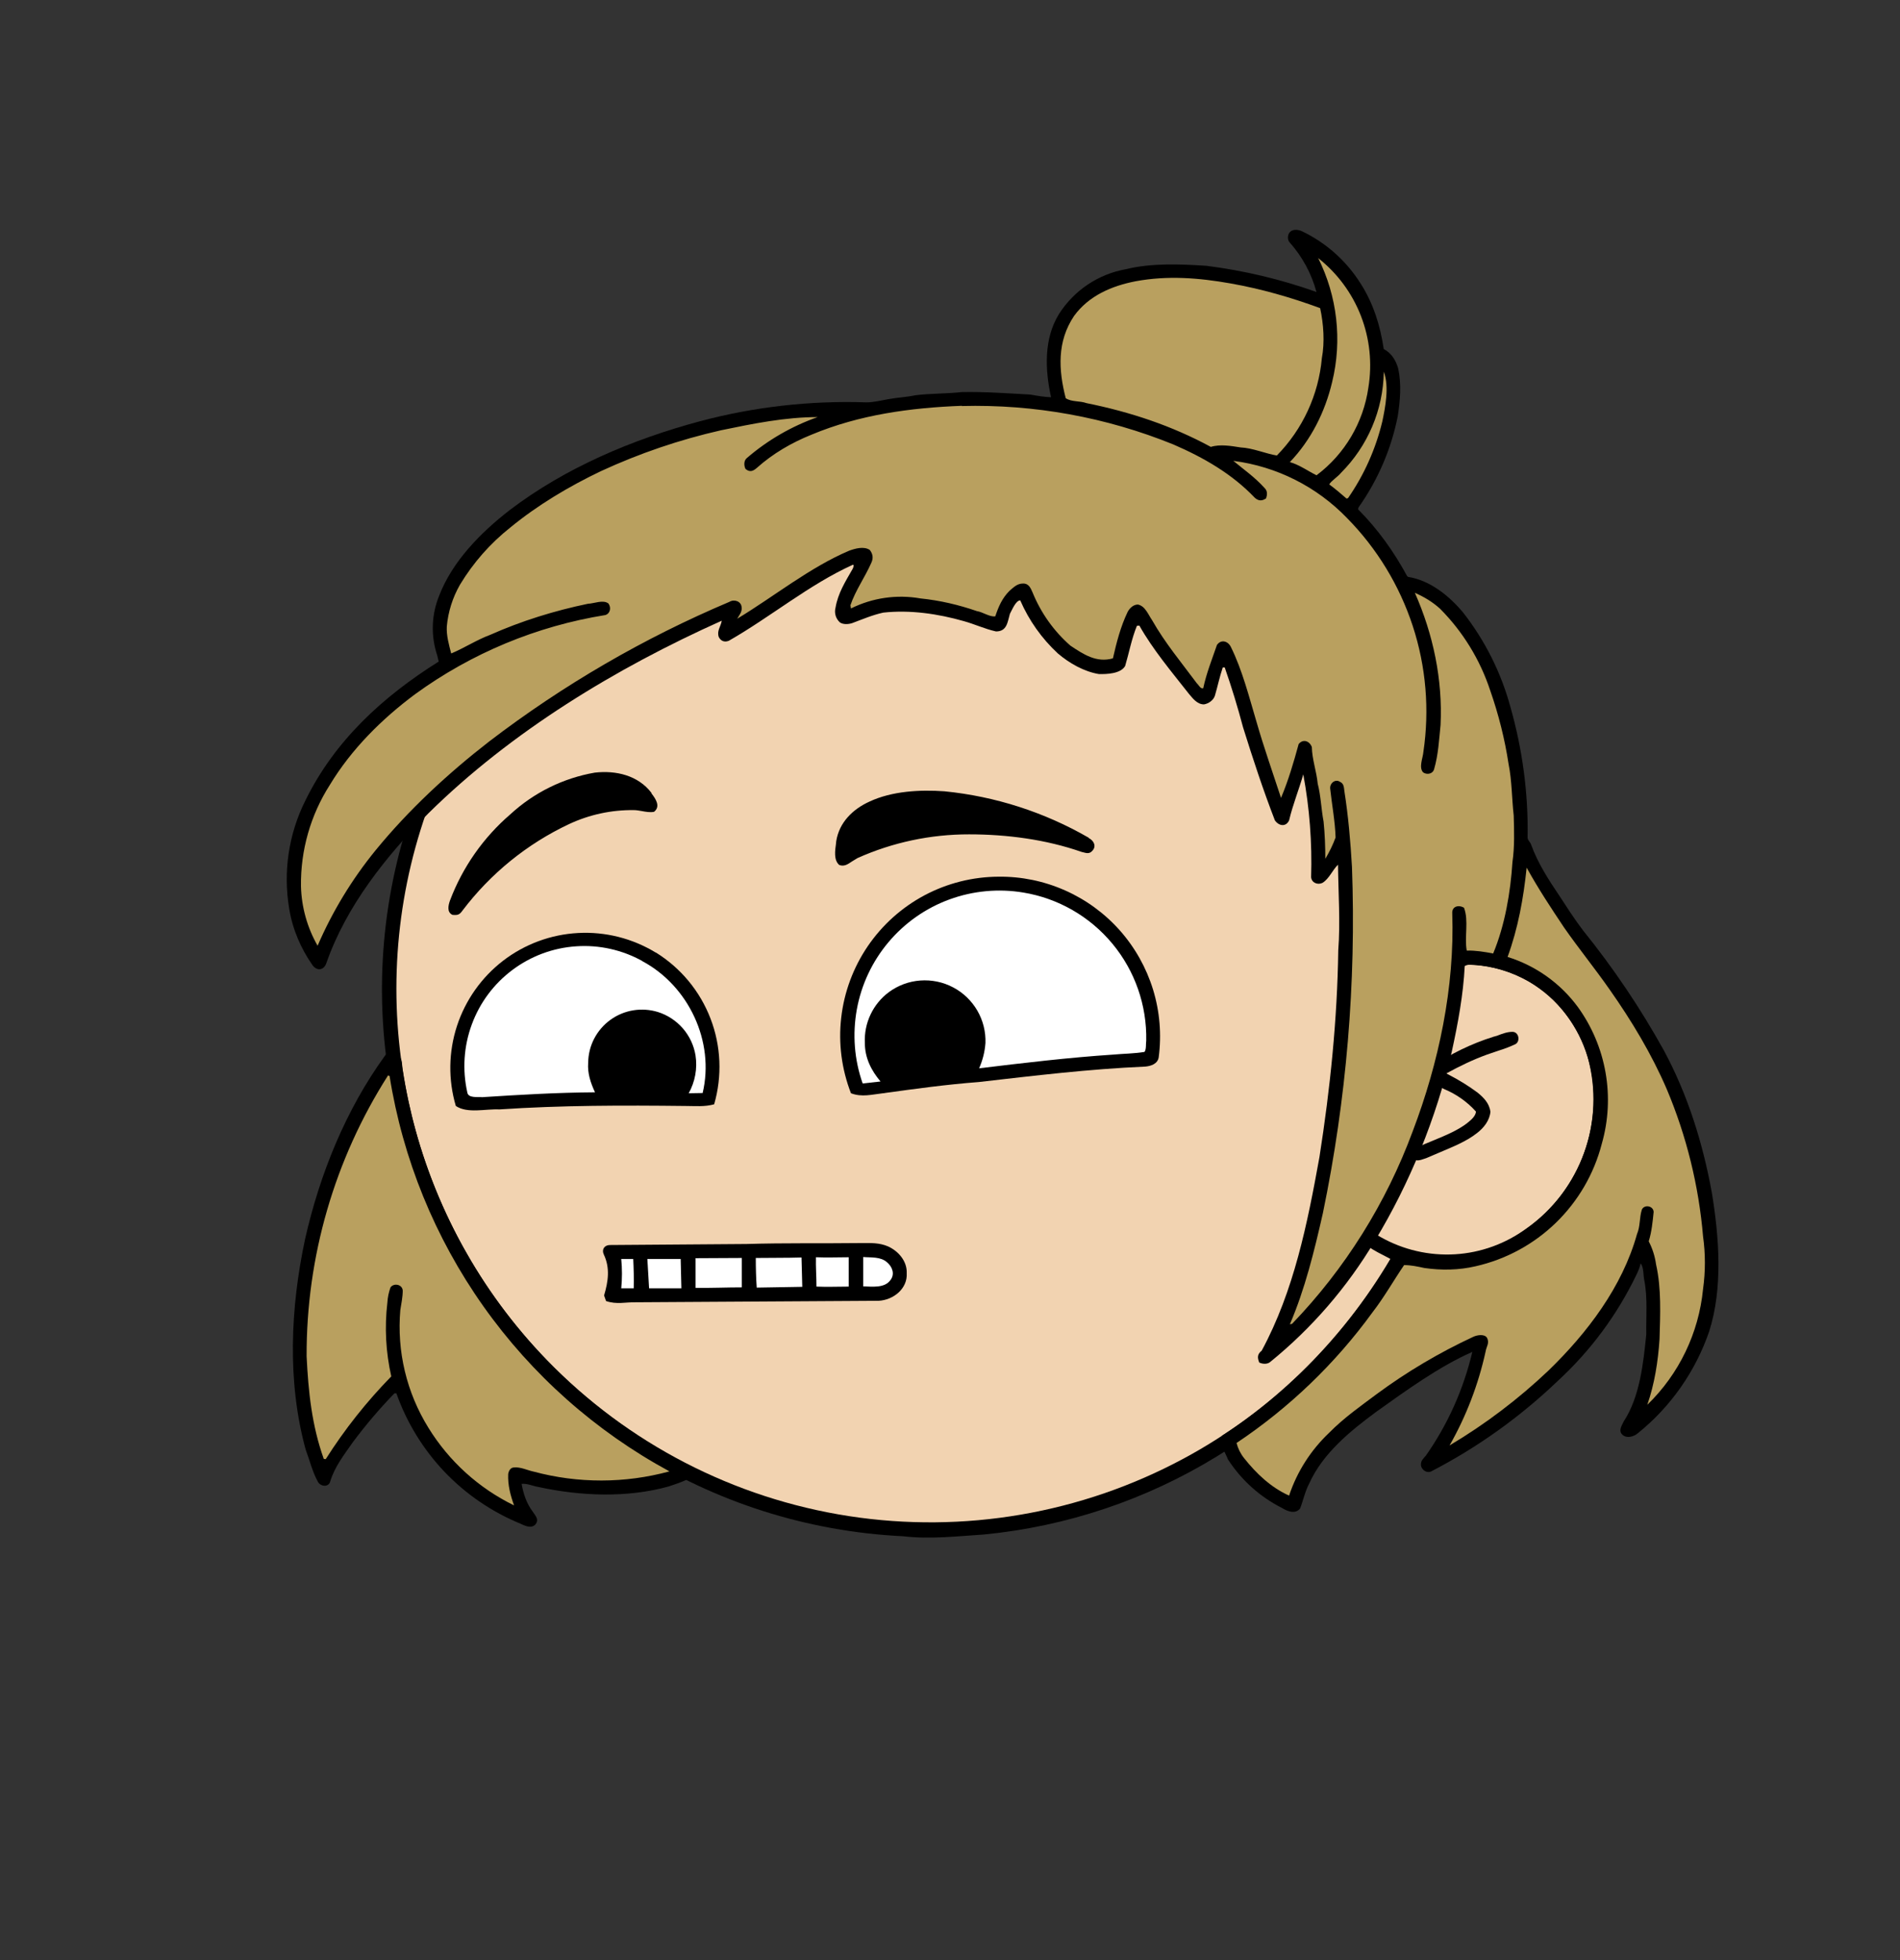<svg width="32" height="33" viewBox="0 0 32 33" fill="none" xmlns="http://www.w3.org/2000/svg">
<rect x="0" y="0" width="32" height="33" fill="#333333" stroke="none"/>
<mask id="mask0_473_3759" style="mask-type:luminance" maskUnits="userSpaceOnUse" x="0" y="0" width="32" height="33">
<path d="M31.938 0.709H0.541V32.106H31.938V0.709Z" fill="white"/>
</mask>
<g mask="url(#mask0_473_3759)">
<path d="M16.857 7.5C18.422 7.705 19.908 8.306 21.175 9.247C21.431 9.449 21.69 9.634 21.917 9.865C23.645 11.462 24.703 13.657 24.875 16.004C25.359 16.049 25.819 16.238 26.193 16.549C26.567 16.859 26.839 17.275 26.972 17.743C27.129 18.321 27.103 18.934 26.9 19.498C26.697 20.061 26.325 20.549 25.835 20.895C25.382 21.212 24.826 21.389 24.27 21.377C24.064 21.377 23.858 21.311 23.651 21.303C23.573 21.393 23.515 21.505 23.454 21.604C22.704 22.786 21.694 23.782 20.501 24.516C19.308 25.249 17.963 25.7 16.569 25.835C16.115 25.864 15.666 25.918 15.209 25.864C13.602 25.787 12.043 25.291 10.687 24.424C9.331 23.557 8.226 22.351 7.481 20.925C6.736 19.499 6.377 17.902 6.44 16.294C6.504 14.687 6.987 13.123 7.842 11.76C8.614 10.521 9.67 9.484 10.922 8.734C12.175 7.984 13.588 7.543 15.044 7.446C15.646 7.388 16.256 7.434 16.857 7.5Z" fill="black"/>
<path fill-rule="evenodd" clip-rule="evenodd" d="M21.093 9.494C19.488 8.27 17.515 7.628 15.497 7.673C14.962 7.664 14.418 7.739 13.89 7.837C12.309 8.155 10.841 8.893 9.643 9.973C8.445 11.054 7.559 12.437 7.081 13.978C6.602 15.519 6.547 17.16 6.921 18.73C7.296 20.299 8.087 21.739 9.21 22.897C10.574 24.303 12.36 25.226 14.297 25.525C16.233 25.823 18.214 25.483 19.939 24.554C21.381 23.779 22.584 22.605 23.417 21.195L23.293 21.13C23.178 21.072 23.058 21.006 22.963 20.924C22.873 20.841 22.951 20.685 23.075 20.73C23.137 20.759 23.198 20.796 23.256 20.829C23.636 21.043 24.07 21.143 24.506 21.117C24.941 21.091 25.36 20.939 25.712 20.68C26.158 20.365 26.497 19.92 26.681 19.405C26.866 18.891 26.887 18.332 26.742 17.805C26.587 17.268 26.233 16.811 25.753 16.527C25.461 16.359 25.134 16.261 24.798 16.241C24.462 16.221 24.126 16.279 23.816 16.412C23.75 16.445 23.676 16.474 23.61 16.465C23.507 16.457 23.495 16.292 23.586 16.251C23.915 16.086 24.265 16.02 24.632 15.987C24.466 13.667 23.401 11.504 21.666 9.955C21.484 9.79 21.307 9.622 21.093 9.49V9.494ZM25.526 17.578C25.609 17.528 25.58 17.368 25.469 17.372C25.386 17.372 25.296 17.405 25.213 17.438L25.155 17.454C24.782 17.571 24.427 17.743 24.105 17.965C24.014 18.048 24.014 18.146 24.109 18.221C24.179 18.261 24.25 18.3 24.323 18.336C24.528 18.421 24.711 18.55 24.859 18.715C24.851 18.793 24.776 18.855 24.719 18.901L24.71 18.909C24.55 19.032 24.348 19.115 24.15 19.197C24.047 19.238 23.948 19.28 23.858 19.325C23.788 19.358 23.75 19.416 23.792 19.486C23.833 19.568 23.924 19.531 23.998 19.506L24.022 19.498L24.245 19.403C24.467 19.308 24.698 19.218 24.879 19.074C24.991 18.987 25.09 18.863 25.102 18.715C25.081 18.575 24.991 18.48 24.884 18.394C24.733 18.282 24.573 18.183 24.406 18.097L24.36 18.072C24.583 17.949 24.805 17.842 25.044 17.755L25.25 17.685C25.345 17.656 25.437 17.62 25.526 17.578Z" fill="#F2D3B1"/>
<path d="M16.816 14.76C17.202 14.755 17.584 14.834 17.936 14.99C18.289 15.146 18.604 15.376 18.86 15.664C19.116 15.953 19.306 16.292 19.42 16.661C19.533 17.03 19.565 17.418 19.515 17.8C19.498 17.912 19.383 17.949 19.288 17.957C18.341 17.998 17.418 18.11 16.486 18.217C15.943 18.258 15.407 18.332 14.871 18.406C14.682 18.427 14.517 18.476 14.332 18.406C14.175 18.001 14.118 17.564 14.168 17.133C14.217 16.702 14.371 16.289 14.615 15.93C14.86 15.571 15.188 15.277 15.571 15.073C15.955 14.869 16.382 14.762 16.816 14.76Z" fill="black"/>
<path d="M17.236 15.027C17.823 15.124 18.355 15.43 18.735 15.888C19.115 16.346 19.317 16.925 19.305 17.52C19.296 17.578 19.309 17.664 19.276 17.71C19.103 17.739 18.925 17.739 18.752 17.755C17.994 17.805 17.244 17.895 16.49 17.986C16.55 17.852 16.586 17.708 16.597 17.561C16.604 17.369 16.556 17.18 16.46 17.014C16.363 16.848 16.222 16.712 16.052 16.623C15.882 16.533 15.691 16.494 15.499 16.508C15.308 16.522 15.124 16.59 14.97 16.704C14.837 16.803 14.731 16.933 14.661 17.082C14.59 17.232 14.558 17.396 14.566 17.561C14.566 17.809 14.673 18.023 14.83 18.208L14.529 18.241C14.388 17.841 14.355 17.411 14.431 16.993C14.507 16.576 14.691 16.186 14.965 15.861C15.238 15.537 15.591 15.289 15.99 15.143C16.388 14.997 16.818 14.957 17.236 15.027Z" fill="white"/>
<path d="M11.047 16.037C11.467 16.298 11.79 16.688 11.967 17.15C12.144 17.611 12.165 18.117 12.028 18.592C11.863 18.637 11.711 18.62 11.542 18.62C10.495 18.608 9.457 18.608 8.41 18.678C8.18 18.666 7.875 18.752 7.677 18.62C7.547 18.18 7.554 17.71 7.696 17.274C7.839 16.837 8.11 16.454 8.474 16.174C8.838 15.895 9.279 15.732 9.737 15.708C10.196 15.683 10.651 15.798 11.043 16.037H11.047Z" fill="black"/>
<path d="M10.816 16.181C11.599 16.598 12.04 17.537 11.834 18.402L11.599 18.406C11.707 18.212 11.748 17.988 11.714 17.768C11.686 17.599 11.612 17.442 11.5 17.313C11.388 17.185 11.243 17.089 11.08 17.038C10.945 16.997 10.803 16.987 10.664 17.01C10.525 17.033 10.393 17.088 10.279 17.171C10.165 17.254 10.072 17.362 10.007 17.487C9.942 17.612 9.908 17.75 9.906 17.891C9.893 18.073 9.947 18.229 10.021 18.39C9.386 18.394 8.756 18.431 8.121 18.472C8.047 18.464 7.883 18.493 7.87 18.39C7.785 18.01 7.811 17.613 7.946 17.248C8.08 16.882 8.318 16.563 8.63 16.33C8.942 16.096 9.314 15.958 9.703 15.932C10.092 15.905 10.48 15.992 10.82 16.181H10.816Z" fill="white"/>
<path d="M10.973 13.35C10.747 13.054 10.376 12.967 10.017 13.008C9.486 13.1 8.992 13.344 8.596 13.709C8.14 14.101 7.79 14.601 7.578 15.163C7.549 15.246 7.525 15.357 7.619 15.402C7.706 15.411 7.739 15.402 7.788 15.332C8.26 14.708 8.877 14.207 9.585 13.874C9.927 13.714 10.3 13.634 10.677 13.639C10.718 13.639 10.763 13.647 10.809 13.655C10.879 13.668 10.944 13.68 11.015 13.668C11.13 13.577 11.043 13.449 10.973 13.359V13.35ZM18.336 14.104C17.591 13.674 16.762 13.407 15.905 13.322C15.493 13.293 15.024 13.318 14.645 13.495C14.364 13.622 14.134 13.845 14.084 14.162L14.08 14.203C14.064 14.319 14.039 14.479 14.134 14.562C14.216 14.595 14.282 14.549 14.348 14.504L14.443 14.446C15.034 14.182 15.674 14.046 16.322 14.047C16.96 14.047 17.615 14.133 18.217 14.343L18.238 14.348C18.299 14.364 18.349 14.38 18.398 14.323C18.472 14.245 18.419 14.15 18.336 14.109V14.104Z" fill="black"/>
<path d="M10.273 20.961L12.572 20.944C13.215 20.924 13.862 20.936 14.509 20.928C14.665 20.928 14.809 20.92 14.958 20.985C15.131 21.064 15.279 21.233 15.271 21.435C15.287 21.698 15.044 21.888 14.797 21.9L10.718 21.925C10.537 21.921 10.384 21.966 10.207 21.904L10.174 21.81C10.244 21.575 10.277 21.348 10.17 21.122C10.129 21.039 10.178 20.961 10.273 20.961Z" fill="black"/>
<path d="M14.941 21.253C15.028 21.327 15.077 21.451 14.995 21.554C14.896 21.69 14.686 21.661 14.538 21.657V21.163C14.674 21.175 14.83 21.154 14.941 21.253ZM10.459 21.196H10.665C10.673 21.36 10.677 21.525 10.673 21.69H10.463C10.479 21.525 10.479 21.36 10.463 21.196H10.459ZM10.903 21.196H11.464L11.476 21.69H10.932L10.903 21.196ZM11.711 21.183L12.494 21.179V21.674C12.239 21.674 11.979 21.686 11.715 21.682V21.187L11.711 21.183ZM12.729 21.179C12.984 21.175 13.244 21.179 13.499 21.171L13.512 21.665L12.745 21.678C12.733 21.513 12.729 21.348 12.729 21.179ZM13.742 21.167C13.928 21.175 14.113 21.167 14.294 21.167V21.661C14.113 21.661 13.932 21.669 13.751 21.661C13.751 21.496 13.738 21.331 13.742 21.167Z" fill="white"/>
<path d="M21.735 3.898C21.785 3.857 21.863 3.866 21.921 3.89C22.334 4.086 22.681 4.396 22.922 4.784C23.132 5.114 23.248 5.489 23.305 5.876C23.437 5.946 23.511 6.07 23.549 6.206C23.606 6.47 23.581 6.754 23.54 7.013C23.43 7.563 23.205 8.084 22.881 8.542L22.873 8.575C23.202 8.905 23.474 9.284 23.697 9.696L23.713 9.712C24.084 9.77 24.405 10.03 24.64 10.31C25.011 10.784 25.283 11.327 25.44 11.908C25.642 12.617 25.741 13.363 25.728 14.096C25.724 14.146 25.778 14.179 25.79 14.228C25.905 14.541 26.078 14.805 26.26 15.077C26.392 15.279 26.519 15.477 26.663 15.666C27.174 16.299 27.629 16.974 28.023 17.685C28.427 18.435 28.678 19.243 28.831 20.079C28.954 20.829 29.02 21.686 28.785 22.419C28.554 23.09 28.139 23.683 27.586 24.129C27.512 24.195 27.372 24.228 27.306 24.133C27.265 24.067 27.319 23.993 27.347 23.931C27.619 23.515 27.677 22.951 27.727 22.465C27.722 22.164 27.751 21.851 27.694 21.558C27.673 21.472 27.689 21.344 27.632 21.27C27.615 21.344 27.59 21.402 27.558 21.468C27.236 22.135 26.792 22.736 26.247 23.239C25.61 23.85 24.889 24.367 24.105 24.772C24.022 24.813 23.923 24.731 23.932 24.648C23.932 24.591 23.977 24.55 24.014 24.508C24.384 23.981 24.649 23.388 24.797 22.761C24.241 23.004 23.68 23.412 23.182 23.767C22.741 24.092 22.279 24.467 22.049 24.978C21.979 25.11 21.95 25.258 21.896 25.398C21.814 25.497 21.682 25.444 21.595 25.39C21.223 25.203 20.907 24.92 20.681 24.57C20.64 24.459 20.516 24.282 20.582 24.171C21.768 23.412 22.766 22.337 23.466 21.121C23.495 21.018 23.59 21.006 23.676 21.039C24.348 21.249 25.085 21.121 25.662 20.722C26.075 20.441 26.402 20.05 26.606 19.594C26.81 19.138 26.883 18.634 26.816 18.138C26.745 17.642 26.514 17.184 26.157 16.832C25.782 16.472 25.288 16.262 24.768 16.243C24.734 16.239 24.699 16.247 24.669 16.264C24.645 16.746 24.554 17.236 24.451 17.706C24.187 18.826 23.75 19.91 23.153 20.895C22.69 21.671 22.095 22.36 21.393 22.93C21.344 22.971 21.266 22.967 21.208 22.939C21.175 22.856 21.175 22.798 21.249 22.741C21.793 21.735 22.02 20.598 22.222 19.482C22.403 18.328 22.523 17.162 22.539 16C22.576 15.534 22.539 15.007 22.535 14.558C22.444 14.644 22.387 14.793 22.275 14.863C22.193 14.904 22.09 14.863 22.082 14.768C22.1 14.188 22.056 13.608 21.95 13.037C21.876 13.297 21.773 13.548 21.711 13.812C21.657 13.927 21.538 13.907 21.472 13.812C21.274 13.301 21.101 12.774 20.936 12.246C20.846 11.906 20.743 11.569 20.627 11.237H20.594C20.541 11.393 20.508 11.554 20.462 11.711C20.438 11.789 20.355 11.847 20.277 11.859C20.162 11.859 20.087 11.756 20.021 11.678C19.733 11.311 19.416 10.936 19.189 10.532L19.148 10.536C19.057 10.759 19.016 10.99 18.95 11.212C18.876 11.344 18.637 11.352 18.505 11.348C18.258 11.307 18.011 11.167 17.817 11.002C17.546 10.751 17.33 10.446 17.183 10.108C17.108 10.108 17.043 10.273 17.009 10.334C16.968 10.475 16.96 10.631 16.775 10.631C16.589 10.59 16.416 10.508 16.235 10.458C15.802 10.334 15.328 10.264 14.875 10.314C14.69 10.355 14.529 10.425 14.352 10.491C14.286 10.512 14.2 10.516 14.146 10.479C14.112 10.448 14.087 10.409 14.074 10.366C14.061 10.322 14.06 10.275 14.072 10.231C14.113 9.988 14.236 9.795 14.356 9.585C14.368 9.564 14.377 9.543 14.377 9.51H14.36C13.631 9.84 12.976 10.388 12.275 10.788C12.205 10.816 12.143 10.796 12.106 10.726C12.069 10.619 12.139 10.553 12.156 10.45C10.372 11.249 8.612 12.316 7.215 13.693C6.507 14.409 5.831 15.254 5.497 16.214C5.456 16.334 5.345 16.354 5.267 16.255C5.069 15.975 4.925 15.641 4.871 15.299C4.766 14.679 4.861 14.041 5.143 13.478C5.637 12.469 6.449 11.727 7.389 11.138L7.364 11.035C7.255 10.71 7.265 10.356 7.393 10.038C7.615 9.453 8.097 8.966 8.579 8.592C9.519 7.875 10.652 7.397 11.789 7.092C12.702 6.849 13.646 6.742 14.591 6.774C14.714 6.774 14.838 6.742 14.958 6.721C15.11 6.692 15.262 6.688 15.415 6.655C15.675 6.622 15.938 6.63 16.198 6.601C16.581 6.593 16.968 6.622 17.352 6.643C17.467 6.663 17.582 6.684 17.702 6.688C17.599 6.222 17.578 5.699 17.838 5.283C17.963 5.088 18.127 4.92 18.32 4.791C18.513 4.662 18.73 4.574 18.958 4.533C19.395 4.426 19.873 4.446 20.318 4.475C20.95 4.555 21.572 4.702 22.172 4.916C22.089 4.608 21.935 4.323 21.723 4.084C21.678 4.043 21.682 3.94 21.731 3.903L21.735 3.898ZM6.717 17.772C6.783 17.842 6.766 17.924 6.783 18.015C6.999 19.416 7.543 20.747 8.371 21.898C9.199 23.049 10.287 23.989 11.546 24.64C11.649 24.673 11.678 24.838 11.587 24.9C11.48 24.957 11.365 24.99 11.258 25.027C10.557 25.221 9.778 25.188 9.074 25.036C8.971 25.019 8.888 24.974 8.785 24.982C8.814 25.147 8.868 25.312 8.971 25.448C9.008 25.51 9.07 25.563 9.037 25.637C8.975 25.749 8.855 25.695 8.769 25.654C8.285 25.456 7.848 25.158 7.487 24.78C7.127 24.401 6.85 23.951 6.676 23.458H6.643C6.392 23.717 6.158 23.992 5.942 24.282C5.798 24.488 5.637 24.694 5.563 24.937C5.539 25.044 5.398 25.032 5.353 24.945C5.262 24.78 5.213 24.578 5.147 24.401C4.834 23.256 4.892 22.011 5.139 20.858C5.386 19.766 5.823 18.686 6.482 17.776C6.54 17.685 6.655 17.685 6.717 17.776V17.772Z" fill="black"/>
<path d="M22.198 4.343C22.522 4.598 22.772 4.935 22.921 5.319C23.07 5.703 23.113 6.121 23.046 6.527C22.962 7.115 22.648 7.646 22.173 8.002C22.024 7.928 21.884 7.825 21.724 7.78C22.082 7.405 22.317 6.935 22.436 6.432C22.608 5.729 22.523 4.987 22.198 4.339V4.343Z" fill="#B9A05F"/>
<path d="M20.726 4.772C21.241 4.863 21.744 5.007 22.234 5.188C22.292 5.456 22.313 5.761 22.263 6.029C22.208 6.647 21.94 7.226 21.505 7.669C21.324 7.64 21.093 7.541 20.895 7.533C20.735 7.508 20.549 7.475 20.393 7.524C19.733 7.166 19.033 6.935 18.299 6.787C18.188 6.746 18.048 6.77 17.949 6.704C17.826 6.226 17.801 5.749 18.089 5.32C18.337 4.978 18.724 4.813 19.128 4.735C19.663 4.636 20.191 4.677 20.726 4.772ZM23.306 6.259L23.31 6.268C23.396 6.519 23.334 6.845 23.281 7.096C23.17 7.558 22.975 7.995 22.704 8.386L22.679 8.394C22.585 8.311 22.486 8.229 22.387 8.155C22.428 8.089 22.527 8.031 22.585 7.961C23.036 7.51 23.295 6.902 23.306 6.264V6.259ZM16.198 6.836C17.418 6.804 18.631 7.024 19.762 7.483C20.269 7.702 20.751 7.978 21.134 8.381C21.2 8.439 21.258 8.435 21.324 8.39C21.344 8.328 21.349 8.266 21.299 8.217C21.126 8.027 20.961 7.916 20.772 7.759C21.502 7.853 22.177 8.193 22.688 8.723C23.192 9.235 23.57 9.857 23.794 10.54C24.017 11.222 24.078 11.948 23.973 12.658C23.965 12.761 23.891 12.922 23.969 13.004C24.035 13.05 24.134 13.029 24.154 12.947C24.224 12.708 24.237 12.452 24.262 12.205C24.299 11.443 24.138 10.677 23.829 9.98C23.986 10.05 24.126 10.133 24.253 10.248C24.638 10.635 24.927 11.106 25.098 11.624C25.238 12.024 25.345 12.448 25.407 12.86C25.465 13.149 25.461 13.437 25.494 13.73C25.502 13.989 25.51 14.257 25.473 14.512C25.44 15.027 25.345 15.58 25.148 16.053C25.003 16.025 24.847 16 24.703 16.004C24.661 15.777 24.74 15.501 24.657 15.283C24.567 15.229 24.451 15.258 24.459 15.378C24.501 16.622 24.233 17.891 23.792 19.049C23.345 20.257 22.654 21.36 21.761 22.288L21.724 22.296C21.979 21.703 22.136 21.06 22.28 20.425C22.677 18.509 22.842 16.551 22.77 14.595C22.745 14.166 22.708 13.738 22.642 13.318C22.634 13.256 22.634 13.194 22.572 13.165C22.49 13.107 22.395 13.186 22.403 13.276C22.432 13.548 22.486 13.829 22.494 14.1C22.449 14.224 22.387 14.348 22.321 14.459C22.321 14.253 22.313 14.039 22.292 13.833C22.251 13.618 22.247 13.404 22.193 13.194C22.173 12.984 22.098 12.786 22.094 12.576C22.053 12.473 21.946 12.436 21.872 12.527C21.789 12.831 21.699 13.14 21.575 13.433C21.435 13.004 21.287 12.588 21.163 12.156C21.04 11.744 20.924 11.282 20.73 10.891C20.681 10.792 20.566 10.759 20.496 10.858C20.413 11.101 20.319 11.332 20.265 11.587C20.22 11.604 20.187 11.529 20.158 11.505C19.894 11.15 19.622 10.825 19.404 10.442C19.338 10.347 19.288 10.203 19.165 10.178C19.087 10.178 19.025 10.24 18.992 10.302C18.872 10.553 18.806 10.812 18.744 11.084C18.468 11.163 18.25 11.018 18.028 10.87C17.75 10.627 17.533 10.322 17.393 9.98C17.36 9.906 17.331 9.824 17.232 9.824C17.129 9.824 17.072 9.889 17.002 9.947C16.878 10.071 16.816 10.215 16.763 10.376C16.672 10.392 16.548 10.302 16.454 10.289C16.145 10.182 15.827 10.108 15.502 10.075C15.104 10.005 14.694 10.064 14.332 10.244L14.323 10.19C14.406 9.943 14.571 9.712 14.674 9.477C14.711 9.399 14.703 9.329 14.649 9.259C14.55 9.193 14.406 9.234 14.303 9.271C13.639 9.552 13.038 10.042 12.416 10.417C12.453 10.351 12.502 10.302 12.49 10.219C12.482 10.124 12.366 10.083 12.284 10.133C10.843 10.742 9.485 11.531 8.242 12.481C7.545 13.021 6.882 13.635 6.326 14.315C5.928 14.803 5.599 15.344 5.349 15.922C5.174 15.616 5.078 15.272 5.069 14.92C5.061 14.316 5.23 13.723 5.555 13.215C5.918 12.613 6.433 12.102 6.993 11.686C7.941 10.997 9.038 10.541 10.195 10.355C10.277 10.33 10.298 10.232 10.248 10.161C10.158 10.091 10.009 10.161 9.902 10.165C9.342 10.281 8.782 10.454 8.254 10.689C8.032 10.771 7.817 10.911 7.599 11.002C7.562 10.858 7.517 10.701 7.525 10.549C7.547 10.301 7.623 10.06 7.747 9.844C7.97 9.474 8.257 9.148 8.596 8.88C9.058 8.501 9.585 8.188 10.121 7.932C10.769 7.633 11.447 7.402 12.144 7.244C12.679 7.133 13.227 7.022 13.771 7.022C13.333 7.176 12.928 7.41 12.576 7.714C12.527 7.755 12.527 7.838 12.556 7.895C12.626 7.953 12.679 7.936 12.745 7.879C13.017 7.636 13.33 7.454 13.668 7.318C14.476 6.981 15.333 6.865 16.202 6.832L16.198 6.836Z" fill="#B9A05F"/>
<path d="M25.712 14.607L25.716 14.615C25.91 14.966 26.12 15.283 26.343 15.617C26.59 15.971 26.862 16.305 27.109 16.659C27.48 17.186 27.818 17.747 28.073 18.34C28.405 19.128 28.611 19.964 28.683 20.817C28.724 21.105 28.724 21.41 28.683 21.702C28.611 22.443 28.278 23.134 27.744 23.651C27.867 23.297 27.925 22.918 27.95 22.547C27.962 22.135 27.983 21.694 27.892 21.29C27.873 21.154 27.832 21.021 27.768 20.899C27.818 20.738 27.834 20.569 27.851 20.404C27.846 20.302 27.698 20.273 27.653 20.363C27.608 20.503 27.628 20.643 27.57 20.779C27.323 21.665 26.734 22.44 26.079 23.075C25.573 23.555 25.014 23.978 24.414 24.335C24.694 23.843 24.898 23.311 25.02 22.757C25.032 22.671 25.094 22.609 25.041 22.518C24.995 22.456 24.876 22.477 24.814 22.506C24.239 22.773 23.692 23.097 23.182 23.474C22.906 23.68 22.63 23.874 22.387 24.121C22.078 24.413 21.845 24.776 21.711 25.18C21.407 25.044 21.159 24.809 20.953 24.549C20.893 24.474 20.85 24.387 20.826 24.294C21.713 23.702 22.489 22.957 23.116 22.094C23.314 21.838 23.471 21.558 23.648 21.299C23.763 21.299 23.875 21.323 23.99 21.348C24.278 21.389 24.567 21.385 24.851 21.319C25.36 21.204 25.828 20.951 26.203 20.588C26.578 20.224 26.846 19.765 26.977 19.259C27.089 18.869 27.111 18.459 27.041 18.059C26.971 17.659 26.811 17.28 26.573 16.952C26.279 16.553 25.864 16.258 25.391 16.111C25.568 15.625 25.659 15.122 25.712 14.607ZM6.536 18.105L6.557 18.114H6.561C6.783 19.511 7.324 20.838 8.141 21.992C8.959 23.147 10.031 24.098 11.275 24.772C10.526 24.976 9.737 24.977 8.988 24.776C8.889 24.756 8.765 24.694 8.658 24.706C8.6 24.706 8.568 24.76 8.559 24.817C8.551 25.003 8.596 25.172 8.658 25.345C8.063 25.055 7.563 24.602 7.216 24.039C6.848 23.446 6.682 22.751 6.742 22.057C6.759 21.95 6.783 21.834 6.783 21.727C6.775 21.624 6.635 21.595 6.577 21.674C6.547 21.757 6.529 21.844 6.524 21.933C6.475 22.347 6.498 22.767 6.59 23.173C6.174 23.598 5.804 24.065 5.486 24.566L5.453 24.562C5.251 23.997 5.193 23.429 5.164 22.835C5.158 21.16 5.634 19.518 6.536 18.105Z" fill="#B9A05F"/>
</g>
</svg>
